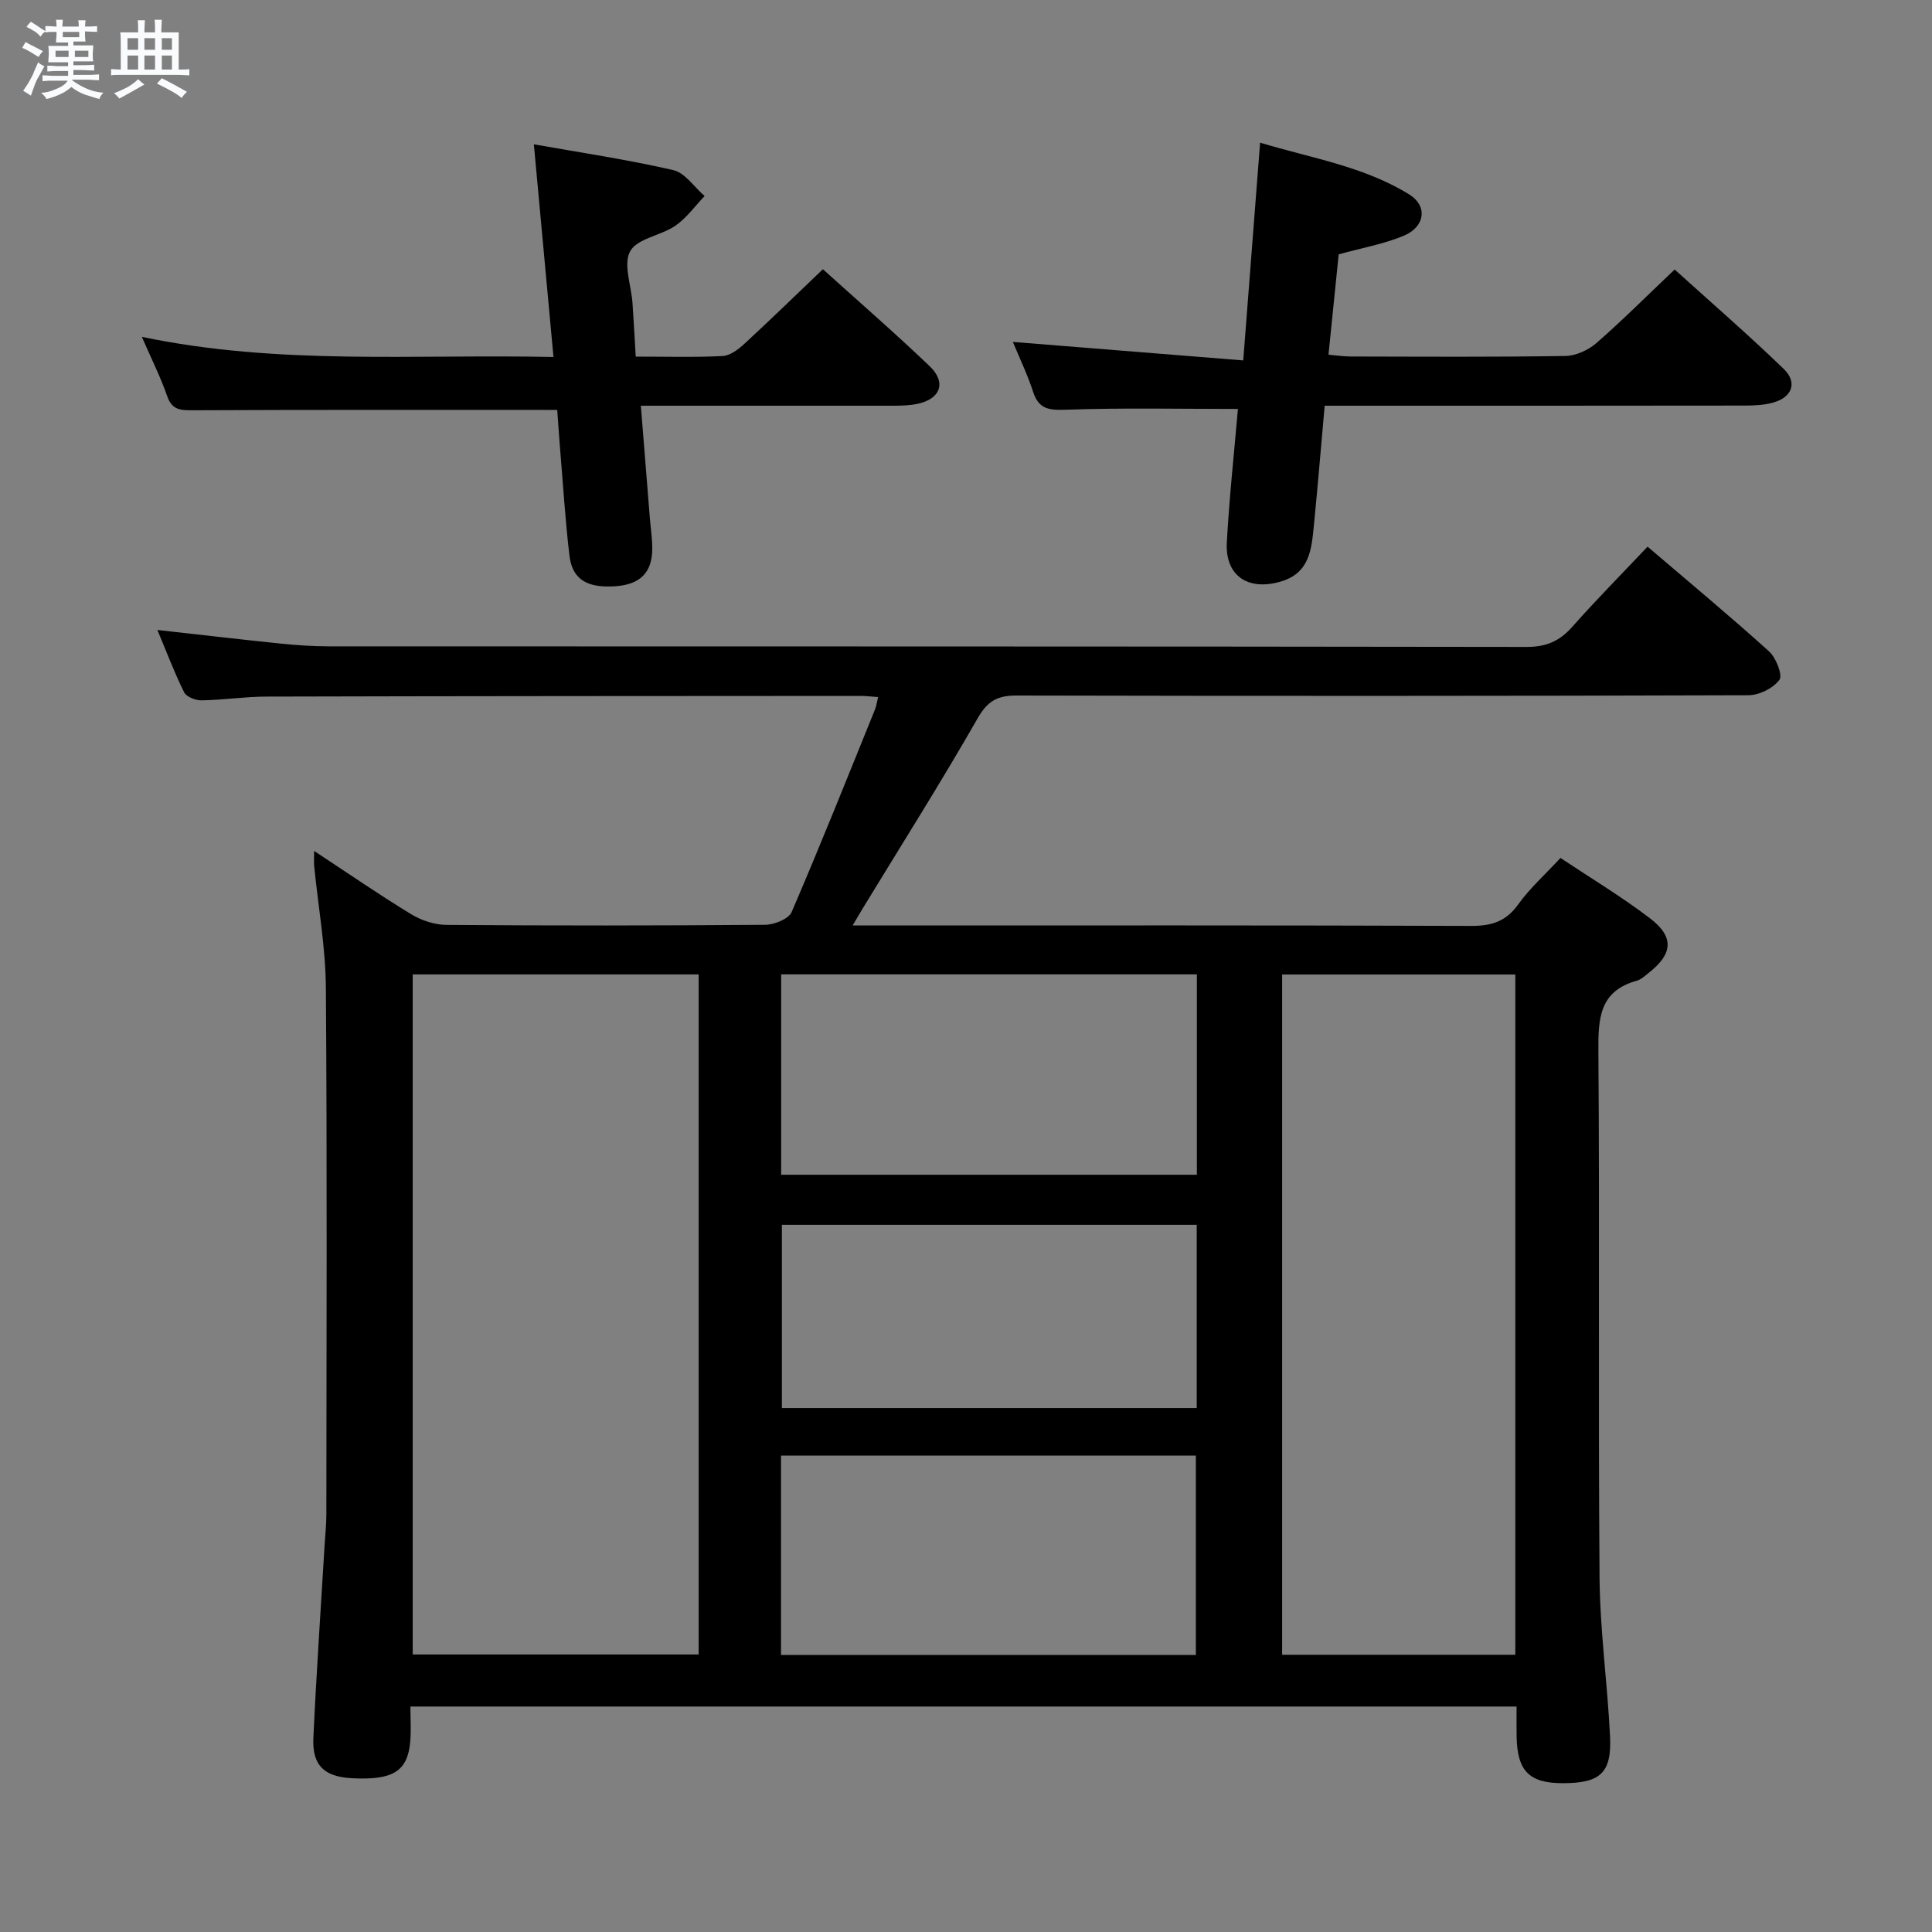 <svg enable-background="new 0 0 400 400" viewBox="0 0 400 400" xmlns="http://www.w3.org/2000/svg"><rect x="0" y="0" width="400" height="400" fill="#808080" stroke="none"/><path d="m6.8 9.5c.6.3 1.3.7 2.1 1.1-.4.4-.7.8-.9 1.2-.7-.4-1.3-.8-1.8-1.1s-1.1-.6-1.6-.8c.2-.4.5-.8.7-1.2.4.2.8.5 1.5.8zm.9 6.9c-.3.6-.5 1.1-.7 1.7s-.4 1.1-.6 1.7c-.6-.4-1.1-.7-1.6-1 .7-1 1.2-1.8 1.5-2.4.3-.5.6-1.1.8-1.7.3-.6.5-1.2.8-1.8.3.3.8.6 1.3.8-.7 1.3-1.2 2.2-1.5 2.7zm.1-11c.4.3 1 .7 1.7 1.1-.5.2-.8.6-1.1 1.1-.5-.6-1-1-1.4-1.2s-.9-.6-1.5-.8c.2-.4.5-.7.9-1.1.5.3.9.6 1.4.9zm10.5 13.1c1 .4 2 .6 3.1.7-.4.4-.7.8-.8 1.3-.9-.2-1.9-.6-3-.9-1-.4-2-.9-2.8-1.6-.5.4-1.1.9-1.9 1.3s-1.9.9-3.3 1.2c-.1-.3-.5-.8-1.1-1.3 1 0 2.1-.3 3.2-.8 1.2-.5 1.9-1 2.3-1.7h-3.2c-.4 0-1 0-2 .1v-1.2c1 0 1.7.1 2 .1h3.3v-1h-2.3c-.2 0-.9 0-2 .1v-1.2c1.2 0 1.9.1 2 .1h2.3v-.8h-4.1c0-.7.1-1.2.1-1.6 0-.5 0-1.1-.1-1.8h4.1v-.7h-2.5c0-.6.1-1.1.1-1.6v-.6h-.5c-.4 0-1 0-1.8.1v-1.3c1.2 0 1.9.1 2.1.1h.2c0-.3 0-.8-.1-1.4h1.4c0 .6-.1 1-.1 1.4h3.4c0-.4 0-.8-.1-1.3h1.5c0 .4-.1.9-.1 1.3.7 0 1.5 0 2.5-.1v1.2c-1 0-1.8-.1-2.5-.1v.6c0 .3 0 .8.1 1.5h-2.5v.8h4.1c0 .7-.1 1.3-.1 1.8s0 1 .1 1.5h-4.1v.8h1.4c.8 0 1.8 0 2.9-.1v1.2c-1 0-1.9-.1-2.8-.1h-1.5v1h3.2c.3 0 1 0 2.1-.1v1.2c-1.1 0-1.8-.1-2.1-.1h-3.4l-.1.1c1.4 1 2.4 1.5 3.4 1.9zm-4.1-6.7v-1.3h-2.7v1.3zm2.2-4.1v-1.1h-3.4v1.1zm1.9 4.1v-1.3h-2.8v1.3z" fill="#fafbfc"/><path d="m37 6.7v2.3 5.4c1 0 1.8 0 2.2-.1v1.3c-.6 0-1.5-.1-2.5-.1h-11.9c-.7 0-1.3 0-1.8.1v-1.3c.5 0 1.1.1 2 .1v-5.2c0-1 0-1.8-.1-2.5h3.7c0-1.3 0-2.1-.1-2.5h1.5c0 .4-.1 1.3-.1 2.5h2.2c0-1.2 0-2.1-.1-2.6h1.5c0 .4-.1 1.3-.1 2.6zm-12.3 13.7c-.3-.4-.7-.8-1.1-1.1 1.1-.4 2.1-.9 2.9-1.3.8-.5 1.5-1 2.1-1.6.4.4.9.8 1.3 1.1-2.5 1.4-4.2 2.4-5.2 2.9zm3.9-10.1v-2.4h-2.2v2.4zm0 4.1v-2.9h-2.2v2.9zm3.5-4.1v-2.4h-2.2v2.4zm0 4.1v-2.9h-2.2v2.9zm.4 2.9 1-1.1c.6.3 1.4.7 2.5 1.3s2 1.1 2.7 1.5c-.4.4-.8.8-1.1 1.3-.8-.8-2.5-1.7-5.1-3zm3.1-7v-2.4h-2.1v2.4zm0 4.1v-2.9h-2.1v2.9z" fill="#fafbfc"/><g fill="#000001"><path d="m65.04 176.18c7.02 4.62 13.42 9.04 20.04 13.07 2.13 1.3 4.87 2.22 7.34 2.24 22 .17 44 .16 65.99-.02 1.89-.02 4.87-1.2 5.49-2.64 5.98-13.87 11.57-27.92 17.25-41.92.3-.73.39-1.55.65-2.59-1.41-.1-2.53-.24-3.65-.24-41 .02-81.99.03-122.99.14-4.48.01-8.96.71-13.44.78-1.23.02-3.13-.72-3.6-1.67-2.04-4.12-3.67-8.45-5.53-12.9 8.83.98 17.17 1.96 25.52 2.82 3.3.34 6.63.56 9.95.57 82.66.03 165.32-.01 247.98.12 4.06.01 6.83-1.17 9.45-4.13 4.94-5.58 10.2-10.89 15.62-16.63 8.6 7.35 17.02 14.34 25.14 21.67 1.46 1.32 2.87 4.93 2.16 5.9-1.28 1.74-4.19 3.19-6.43 3.19-50.49.17-100.99.17-151.49.06-3.93-.01-6 1.08-8.07 4.7-7.59 13.27-15.77 26.2-23.73 39.26-.57.93-1.11 1.88-2.16 3.65h6.55c40.5 0 80.99-.06 121.49.09 4.2.02 7.21-.89 9.75-4.44 2.4-3.35 5.55-6.16 8.76-9.63 6.26 4.17 12.65 8.01 18.54 12.5 5.06 3.86 4.73 7.37-.27 11.29-.78.61-1.58 1.38-2.49 1.63-7.72 2.15-7.98 7.79-7.93 14.56.28 36.33-.05 72.66.24 108.99.09 10.95 1.63 21.89 2.17 32.85.38 7.61-2 9.73-9.74 9.74-6.98.01-9.47-2.49-9.6-9.66-.03-1.97-.01-3.94-.01-6.21-76.37 0-152.28 0-229.02 0 0 2.38.17 4.81-.03 7.21-.53 6.19-3.55 8.06-11.97 7.64-5.81-.29-8.35-2.61-8.09-8.34.61-13.28 1.53-26.55 2.32-39.83.13-2.15.37-4.31.37-6.46.02-36.33.17-72.66-.1-108.99-.06-8.42-1.59-16.82-2.42-25.23-.08-.79-.01-1.59-.01-3.14zm79.61 25.56c-20.02 0-39.59 0-59.2 0v140.8h59.2c0-47.01 0-93.61 0-140.8zm120.8.02v140.84h48.28c0-47.05 0-93.77 0-140.84-16.22 0-32.26 0-48.28 0zm-103.72 41.46h86.07c0-13.98 0-27.58 0-41.49-28.72 0-57.24 0-86.07 0zm-.03 99.42h85.89c0-13.99 0-27.68 0-41.28-28.81 0-57.22 0-85.89 0zm86.07-89.06c-28.92 0-57.41 0-85.89 0v37.95h85.89c0-12.73 0-25.16 0-37.95z"/><path d="m114.59 73.91c-1.38-14.98-2.69-29.15-4.06-44.03 9.53 1.69 19.29 3.14 28.87 5.34 2.44.56 4.34 3.52 6.48 5.37-2 2.08-3.73 4.55-6.06 6.15-2.99 2.05-7.85 2.61-9.34 5.26-1.49 2.64.21 7.06.47 10.71.25 3.6.44 7.21.67 11.12 6.39 0 12.21.18 18.01-.12 1.55-.08 3.25-1.39 4.5-2.54 5.37-4.95 10.6-10.04 16.24-15.43 7.15 6.46 14.8 13.09 22.11 20.08 3.53 3.37 2.24 6.8-2.56 7.8-1.61.33-3.3.37-4.95.38-15.67.01-31.33 0-46.99 0-1.63 0-3.27 0-5.3 0 .64 8.04 1.25 15.61 1.86 23.19.17 2.15.51 4.29.5 6.44-.02 4.96-2.54 7.41-7.7 7.75-5.85.38-8.87-1.44-9.45-6.4-.87-7.42-1.33-14.88-1.95-22.33-.23-2.78-.41-5.57-.57-7.78-25.46 0-50.41-.05-75.37.07-2.57.01-4.37.01-5.38-2.91-1.34-3.89-3.21-7.59-5.25-12.29 28.34 5.93 56.23 3.56 85.22 4.17z"/><path d="m209.7 70.79c15.89 1.28 31.5 2.53 47.7 3.83 1.21-15.57 2.32-29.92 3.49-45.08 10.7 3.22 21.52 4.92 30.91 10.74 3.79 2.35 3.28 6.65-1.13 8.51-4.08 1.72-8.56 2.5-13.51 3.87-.66 6.52-1.36 13.39-2.11 20.78 1.76.15 3.17.37 4.58.37 14.82.03 29.65.13 44.47-.11 2.18-.03 4.75-1.22 6.44-2.69 5.38-4.69 10.43-9.76 16.18-15.21 7.19 6.51 15.07 13.33 22.56 20.56 2.95 2.84 1.76 5.93-2.24 7.01-1.88.51-3.92.6-5.89.6-27 .04-53.98.03-80.96.03-1.81 0-3.61 0-5.93 0-.76 8.52-1.44 16.73-2.25 24.94-.48 4.84-.89 9.71-6.83 11.46-6.76 2-11.56-1.17-11.18-8.11.51-9.26 1.51-18.49 2.3-27.62-12.14 0-23.91-.26-35.65.16-3.53.12-5.6-.13-6.77-3.74-1.16-3.58-2.82-7.01-4.18-10.3z"/></g></svg>